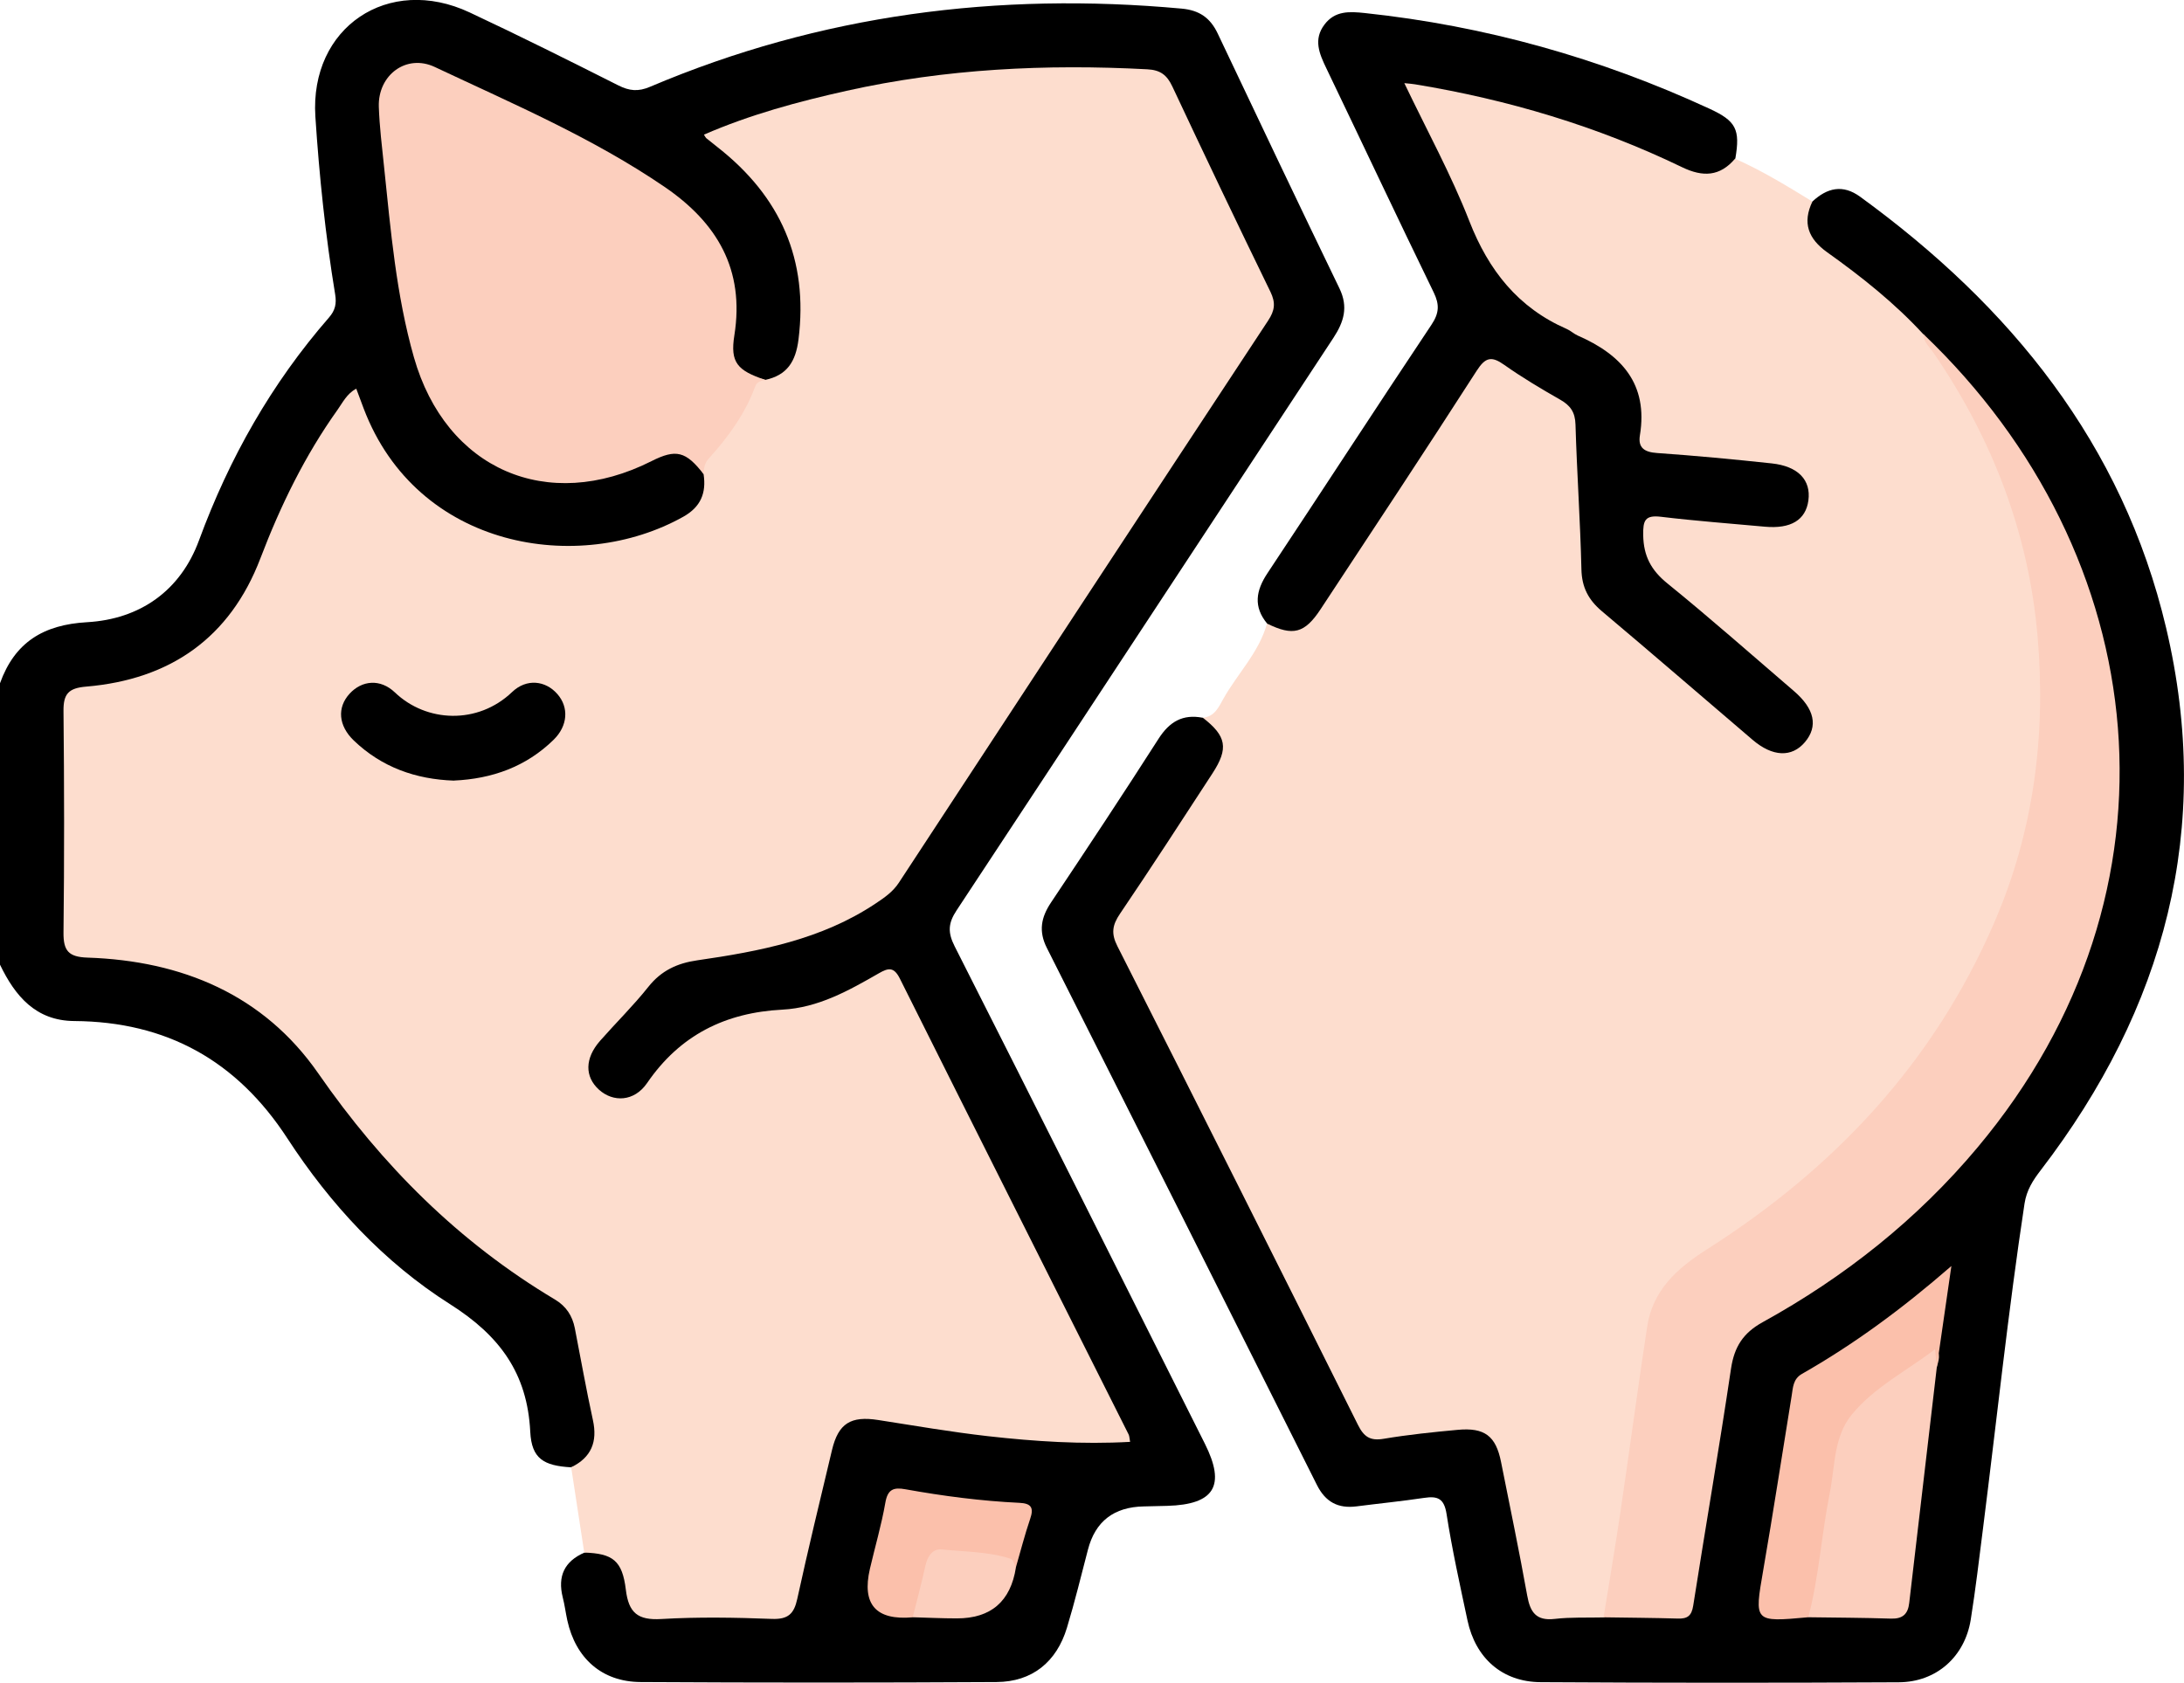 <?xml version="1.0" encoding="UTF-8"?>
<svg id="Layer_1" data-name="Layer 1" xmlns="http://www.w3.org/2000/svg" viewBox="0 0 383.17 295.28">
  <defs>
    <style>
      .cls-1 {
        fill: #fdddce;
      }

      .cls-2 {
        fill: #fbc0ab;
      }

      .cls-3 {
        fill: #fccfbe;
      }
    </style>
  </defs>
  <path d="M100.23,257.5c-4.86-.27-6.96-1.53-7.2-6.23-.51-10.28-5.35-16.87-14.07-22.4-11.61-7.35-21.02-17.54-28.55-29.11-8.88-13.64-21.19-20.47-37.39-20.58-6.74-.05-10.36-4.37-13.02-9.89v-49.39c2.58-7.16,7.57-10.27,15.27-10.71,9.29-.53,16.4-5.52,19.65-14.38,5.31-14.43,12.72-27.52,22.81-39.1,1.09-1.26,1.34-2.42,1.07-4.06-1.7-10.33-2.79-20.75-3.47-31.19-1.01-15.67,12.81-24.96,27.06-18.28,8.77,4.11,17.45,8.45,26.1,12.81,1.93,.97,3.48,1.13,5.56,.24C143.93,2.54,175.1-1.44,207.3,1.51c3.1,.28,5.02,1.6,6.33,4.35,7.08,14.94,14.17,29.87,21.37,44.75,1.58,3.27,.78,5.87-1.06,8.68-22.05,33.47-44.02,67-66.1,100.45-1.49,2.25-1.6,3.87-.35,6.33,14.72,29.05,29.29,58.17,43.89,87.27,3.7,7.37,1.71,10.68-6.57,10.92-1.37,.04-2.74,.08-4.11,.1q-7.9,.13-9.83,7.6c-1.19,4.57-2.31,9.17-3.68,13.69-1.82,6.02-6.11,9.49-12.34,9.53-20.82,.12-41.65,.12-62.47,0-6.78-.04-11.38-4.16-12.85-10.83-.29-1.34-.46-2.7-.8-4.03-.93-3.71,.29-6.33,3.81-7.86,3.88-1.26,6.16-.07,7.66,4.03q2.32,6.29,8.9,6.29c4.74,0,9.47,0,14.21,0,4.91,0,4.94,0,6.07-4.64,1.87-7.63,3.63-15.28,5.47-22.91,1.46-6.05,4.45-7.98,10.58-6.88,12.27,2.22,24.6,3.89,37.12,3.75,4.27-.05,4.41-.24,2.44-4.18-12.14-24.31-24.29-48.62-36.45-72.93-1.13-2.25-2.34-4.64-5.27-2.59-6.5,4.54-14.03,5.66-21.55,6.75-5.67,.82-10.53,2.6-13.76,7.76-1.16,1.86-3.01,3.32-4.73,4.76-2.71,2.29-6,2.31-8.5,.15-2.6-2.24-3.31-5.56-1.13-8.37,3.89-5.01,8.03-9.86,12.91-13.98,1.28-1.08,2.92-1.36,4.51-1.69,4.39-.91,8.8-1.86,13.24-2.43,7.71-.99,13.95-5.13,20.44-8.78,1.23-.69,1.98-1.87,2.73-3.02,20.73-31.72,41.51-63.41,62.45-94.99,2.07-3.12,2.68-5.74,.97-9.28-5.42-11.22-10.8-22.46-16.15-33.72-.8-1.68-2.08-2.32-3.87-2.4-24.61-1.11-48.8,.97-72.17,9.4-.23,.08-.47,.18-.71,.25-2.27,.65-2.58,1.47-.56,3.08,4.33,3.45,7.92,7.51,10.37,12.58,3.48,7.22,4.59,14.67,3,22.53-.8,3.98-2.38,5.45-6.78,6.22-5.07-1.4-6.92-3.43-6.13-8.54,1.77-11.52-3.29-19.46-12.45-25.48-12.12-7.96-25.23-14.06-38.43-19.92-5.66-2.51-9.72,.25-9.28,6.31,1.09,15.01,2.29,30,6.41,44.62,5.36,19.03,25.57,23.15,39.04,16.22,5.54-2.85,7.97-2.18,10.87,2.68,.64,4.55-.34,6.67-4.87,8.92-8.97,4.46-18.35,6.04-28.3,3.74-12.64-2.92-21.8-9.93-27.06-21.92-1.77-4.05-2.01-4.01-4.47-.36-4.89,7.27-9.01,14.97-11.95,23.22-5.22,14.64-15.63,22.75-30.83,24.71-3.41,.44-4.4,1.72-4.37,4.94,.11,11.97,.11,23.93,0,35.9-.03,3.09,.95,4.46,4.2,4.7,11.54,.85,22.24,4.05,31.46,11.46,4.34,3.49,7.84,7.65,10.95,12.18,9.88,14.38,22.2,26.22,37.12,35.26,3.45,2.09,5.6,4.74,6.25,8.75,.86,5.29,2.4,10.46,2.9,15.81,.38,4.1-1.05,6.03-4.83,7.07Z"/>
  <path class="cls-1" d="M134.25,66.67c3.82-.82,5.35-3.19,5.84-7.08,1.76-14.05-3.18-25.11-14.16-33.73-.69-.54-1.37-1.08-2.04-1.63-.09-.07-.13-.2-.39-.6,8.09-3.52,16.5-5.79,25.01-7.69,17.39-3.88,35.01-4.72,52.76-3.78,2.35,.12,3.48,1.03,4.43,3.06,5.65,12.04,11.37,24.04,17.19,35.99,.95,1.95,.76,3.29-.41,5.06-21.64,32.84-43.22,65.72-64.77,98.62-1.07,1.63-2.51,2.61-4.08,3.66-9.5,6.34-20.34,8.39-31.32,9.98-3.48,.5-6.29,1.79-8.56,4.65-2.63,3.31-5.67,6.29-8.47,9.47-2.69,3.07-2.72,6.29-.19,8.58,2.47,2.23,6.17,2.14,8.44-1.17,5.79-8.45,13.75-12.36,23.73-12.88,6.29-.33,11.64-3.34,16.93-6.38,1.67-.96,2.64-1.16,3.69,.94,13.33,26.69,26.75,53.33,40.13,79.99,.15,.3,.14,.69,.26,1.3-8.44,.47-16.72-.07-24.96-1-6.43-.73-12.81-1.83-19.21-2.83-4.83-.76-7.01,.57-8.13,5.26-2.08,8.71-4.19,17.41-6.1,26.15-.57,2.61-1.61,3.59-4.42,3.49-6.47-.25-12.98-.36-19.44,.02-4.11,.24-5.72-1.08-6.21-5.14-.62-5.15-2.32-6.36-7.3-6.52-.76-4.99-1.53-9.98-2.29-14.97,3.53-1.72,4.65-4.46,3.81-8.29-1.17-5.34-2.12-10.74-3.17-16.11-.43-2.18-1.51-3.86-3.49-5.04-16.86-10.06-30.31-23.52-41.51-39.67-9.6-13.83-23.93-19.78-40.5-20.33-3.32-.11-4.24-1.19-4.21-4.39,.15-12.96,.13-25.92,0-38.88-.03-3,.86-4.03,3.99-4.29,14.71-1.24,25.23-8.54,30.56-22.52,3.52-9.23,7.8-18.02,13.54-26.07,.91-1.28,1.61-2.79,3.27-3.7,.46,1.23,.88,2.36,1.3,3.48,9.39,24.74,37.81,29.24,56.08,19,3.07-1.72,4.06-4.17,3.56-7.46-1.02-1.75,0-3,1.01-4.28,2.6-3.27,5.17-6.56,6.77-10.48,.54-1.32,1.24-2.49,3.01-1.8Z"/>
  <path class="cls-1" d="M211.01,125.94c2.08-.15,2.81-1.86,3.62-3.31,2.49-4.44,6.27-8.14,7.66-13.22,5.01,1.15,7.77-1.63,10.21-5.48,8.21-12.94,16.86-25.6,25.15-38.49,2.82-4.38,3.1-4.37,7.61-1.57,1.69,1.05,3.3,2.4,5.11,3.08,6.3,2.37,7.32,7.54,7.4,13.23,.1,6.47,.11,12.94,.72,19.4,.27,2.8,1.03,5.09,3.14,6.89,8.93,7.58,17.81,15.2,26.72,22.81,2.5,2.14,5.74,2.03,7.43,.09,1.78-2.04,1.34-4.68-1.49-7.14-7.8-6.79-15.75-13.4-23.51-20.24-1.02-.9-2.25-1.71-2.59-3.12-2.03-8.27-1.44-9.8,6.83-8.86,5.07,.58,10.13,1.27,15.24,1.35,3.61,.06,5.55-1.25,5.82-3.87,.28-2.68-1.2-4.5-4.85-5.01-6.4-.9-12.85-1.49-19.31-1.97-3.95-.29-4.71-.88-5.36-4.75-.19-1.11-.33-2.25-.2-3.35,.58-4.9-1.77-7.94-5.9-10.21-5.02-2.76-9.76-6.01-14.65-9-2.23-1.36-3.79-3.15-4.84-5.5-4.49-10.01-9.44-19.79-14.07-29.73-.52-1.11-1.42-2.37-.61-3.5,.84-1.17,2.31-.6,3.51-.39,13.94,2.39,27.4,6.4,40.41,11.96,.23,.1,.45,.22,.67,.33,4.33,2.12,8.64,4.45,13.53,1.48,4.74,2.11,9.16,4.81,13.56,7.52-.55,5.19,2.69,7.96,6.44,10.68,5.09,3.69,9.99,7.66,13.99,12.6,5.48,8.5,10.58,17.2,14.01,26.77,3.8,10.64,5.91,21.52,6.34,32.87,1.08,28.68-8.83,53.3-27.14,74.78-8.92,10.46-19.06,19.8-31.04,26.73-6.61,3.83-10.09,8.89-11.04,16.56-1.83,14.71-4.27,29.35-6.43,44.02-.2,1.36-.29,2.75-1.5,3.69-3.64,1.28-7.39,.63-11.09,.53-2.42-.06-2.88-2.08-3.27-3.93-1.37-6.59-2.66-13.19-3.99-19.79-.25-1.22-.48-2.45-.8-3.65-1.18-4.48-2.92-5.77-7.53-5.27-4.08,.44-8.14,1.09-12.24,1.47-2.45,.23-4.08-.68-5.16-2.81-.51-1-1.04-1.99-1.54-2.99-13.33-26.64-26.58-53.32-40.04-79.89-1.74-3.44-1.72-6.1,.55-9.24,4.6-6.36,8.51-13.2,13.02-19.62,2.96-4.22,5.18-8.12,1.48-12.92Z"/>
  <path d="M211.01,125.94c4.17,3.22,4.58,5.37,1.71,9.78-5.37,8.24-10.71,16.5-16.23,24.64-1.34,1.98-1.58,3.46-.45,5.68,14.15,27.95,28.21,55.95,42.19,83.98,1.06,2.13,2.15,2.87,4.53,2.47,4.29-.72,8.64-1.17,12.98-1.57,4.73-.44,6.7,1.07,7.61,5.64,1.56,7.81,3.18,15.6,4.59,23.44,.52,2.9,1.54,4.48,4.83,4.1,2.83-.33,5.71-.19,8.57-.26,3.12-1.92,6.57-.85,9.87-1,4.5-.2,4.64-.11,5.33-4.38,2.05-12.68,4.29-25.33,6.09-38.04,.65-4.61,2.84-7.37,6.71-9.55,11.47-6.45,22.01-14.2,31.11-23.74,15.34-16.09,25.74-34.79,29.23-56.99,3.82-24.36-1.63-46.76-14.24-67.68-5.17-8.58-11.87-15.99-18.01-23.82-5.04-5.47-10.83-10.07-16.86-14.37-3.31-2.36-4.39-5.16-2.59-8.91,2.58-2.39,5.31-3.07,8.38-.83,26.39,19.2,46.05,43.35,53.68,75.68,8.3,35.16-.24,66.76-22,95.14-1.37,1.78-2.48,3.48-2.85,5.88-2.88,18.97-4.88,38.04-7.29,57.06-.67,5.31-1.3,10.63-2.14,15.92-1.04,6.51-6.01,10.98-12.64,11.01-20.94,.11-41.88,.11-62.83-.02-6.72-.04-11.42-4.21-12.83-10.85-1.32-6.21-2.7-12.41-3.67-18.67-.43-2.75-1.59-3.17-3.94-2.82-3.94,.59-7.91,.98-11.86,1.49-3.23,.41-5.44-.76-6.94-3.75-15.75-31.44-31.54-62.85-47.38-94.24-1.49-2.95-1.02-5.37,.73-7.99,6.36-9.52,12.68-19.07,18.85-28.71,1.92-3.01,4.26-4.39,7.77-3.7Z"/>
  <path d="M304.42,27.83c-2.67,3.16-5.66,3.27-9.29,1.52-14.88-7.19-30.56-11.87-46.85-14.55-.46-.08-.94-.11-1.9-.21,3.97,8.3,8.22,16.05,11.41,24.22,3.38,8.65,8.54,15.19,17.1,18.93,.68,.3,1.24,.85,1.92,1.15,7.65,3.34,12.38,8.46,10.9,17.51-.36,2.21,.83,2.95,3.02,3.1,6.71,.47,13.41,1.1,20.1,1.82,4.66,.5,6.92,2.93,6.44,6.51-.47,3.43-3.08,5.01-7.62,4.6-6.08-.56-12.17-1.01-18.23-1.74-2.83-.34-3.17,.65-3.13,3.22,.06,3.66,1.38,6.15,4.24,8.47,7.55,6.12,14.83,12.57,22.21,18.9,3.62,3.11,4.27,6.18,1.92,8.96-2.3,2.72-5.67,2.59-9.18-.41-8.81-7.52-17.58-15.11-26.44-22.57-2.36-1.99-3.52-4.19-3.59-7.35-.2-8.47-.79-16.93-1.04-25.4-.06-2.17-.89-3.35-2.68-4.37-3.35-1.91-6.68-3.89-9.82-6.11-2.21-1.57-3.29-1.37-4.82,1.01-9.02,14.03-18.22,27.94-27.4,41.87-2.8,4.25-4.84,4.75-9.37,2.53-2.45-2.96-1.99-5.78,.04-8.84,9.63-14.51,19.11-29.12,28.78-43.61,1.34-2.01,1.45-3.51,.39-5.68-6.36-13.07-12.54-26.22-18.83-39.32-1.23-2.56-2.32-5.05-.33-7.68,1.84-2.44,4.35-2.31,7.09-2.02,21.08,2.24,41.21,7.9,60.44,16.78,4.68,2.16,5.44,3.62,4.55,8.78Z"/>
  <path class="cls-3" d="M134.25,66.67c-.72,.18-1.44,.29-1.75,1.14-1.78,4.83-4.75,8.91-8.17,12.68-.74,.82-.87,1.73-.87,2.74-3.13-4.05-4.85-4.48-9.17-2.3-18.25,9.21-36.07,1.44-41.67-18.22-3.12-10.96-4.07-22.27-5.25-33.54-.36-3.47-.79-6.94-.91-10.43-.18-5.57,4.83-9.34,9.83-6.98,13.71,6.46,27.7,12.43,40.31,21.04,9.21,6.29,14.07,14.49,12.24,26.04-.76,4.77,.5,6.18,5.41,7.82Z"/>
  <path class="cls-2" d="M160.13,283.82q-9.68,.86-7.51-8.51c.9-3.87,2.03-7.7,2.71-11.61,.41-2.36,1.45-2.73,3.53-2.35,6.61,1.19,13.28,2.06,20,2.38,2.05,.1,2.56,.84,1.88,2.81-.96,2.8-1.68,5.68-2.51,8.52-3.53-1.74-7.45-1.39-11.18-2.02-2.53-.43-3.4,1.29-4.03,3.35-.78,2.54-.7,5.43-2.89,7.43Z"/>
  <path class="cls-3" d="M160.13,283.82c.75-3,1.55-5.99,2.22-9.02,.36-1.65,1.24-3.06,2.88-2.89,4.05,.42,8.18,.36,12.1,1.64,.42,.14,.61,.99,.91,1.51q-1.39,8.96-10.38,8.95c-2.58,0-5.15-.13-7.73-.2Z"/>
  <path d="M79.64,136.99c-6.7-.23-12.66-2.34-17.56-7.03-2.72-2.61-2.97-5.8-.74-8.23,2.15-2.34,5.37-2.67,7.95-.21,5.51,5.27,14.53,5.68,20.55-.07,2.55-2.44,5.88-2.02,7.95,.35,2.04,2.33,1.84,5.56-.65,8.01-4.85,4.75-10.81,6.87-17.5,7.17Z"/>
  <path class="cls-3" d="M337.44,58.62c40.67,38.81,47.17,97.78,9.52,142.73-10.59,12.65-23.32,22.74-37.73,30.69-3.42,1.89-4.96,4.33-5.53,8.13-2.07,13.9-4.46,27.75-6.64,41.63-.28,1.76-1.01,2.29-2.67,2.24-4.35-.13-8.7-.15-13.05-.22,1-6.21,2.06-12.42,2.98-18.65,1.59-10.76,3.02-21.55,4.66-32.31,.97-6.41,5.18-10.24,10.49-13.61,22.31-14.19,39.73-32.68,50.39-57.29,7.02-16.2,9.11-33.09,7.62-50.32-1.56-18.09-7.96-34.75-18.3-49.79-.68-.99-1.74-1.85-1.74-3.23Z"/>
  <path class="cls-3" d="M339.81,239.87c-1.62,13.81-3.24,27.63-4.85,41.44-.22,1.93-1.14,2.8-3.18,2.74-4.84-.16-9.68-.17-14.52-.24-.87-4.92,1.05-9.55,1.52-14.33,.44-4.44,1.51-8.82,2.13-13.24,.82-5.91,3.68-10.44,8.75-13.63,2.42-1.52,4.57-3.44,6.95-5.02,.89-.59,1.96-1.61,3-.82,.95,.73,.49,2.03,.21,3.11Z"/>
  <path class="cls-2" d="M339.81,239.87c-.09-.85-.18-1.71-.32-3.1-5.12,3.91-10.73,6.71-14.64,11.52-3.16,3.89-2.9,9.05-3.83,13.73-1.45,7.23-1.88,14.63-3.76,21.79-9.58,.87-9.49,.88-7.91-8.27,1.76-10.17,3.32-20.38,4.98-30.56,.24-1.45,.23-2.97,1.8-3.87,9.08-5.18,17.48-11.33,26.23-18.94-.95,6.58-1.75,12.14-2.56,17.7Z"/>
</svg>